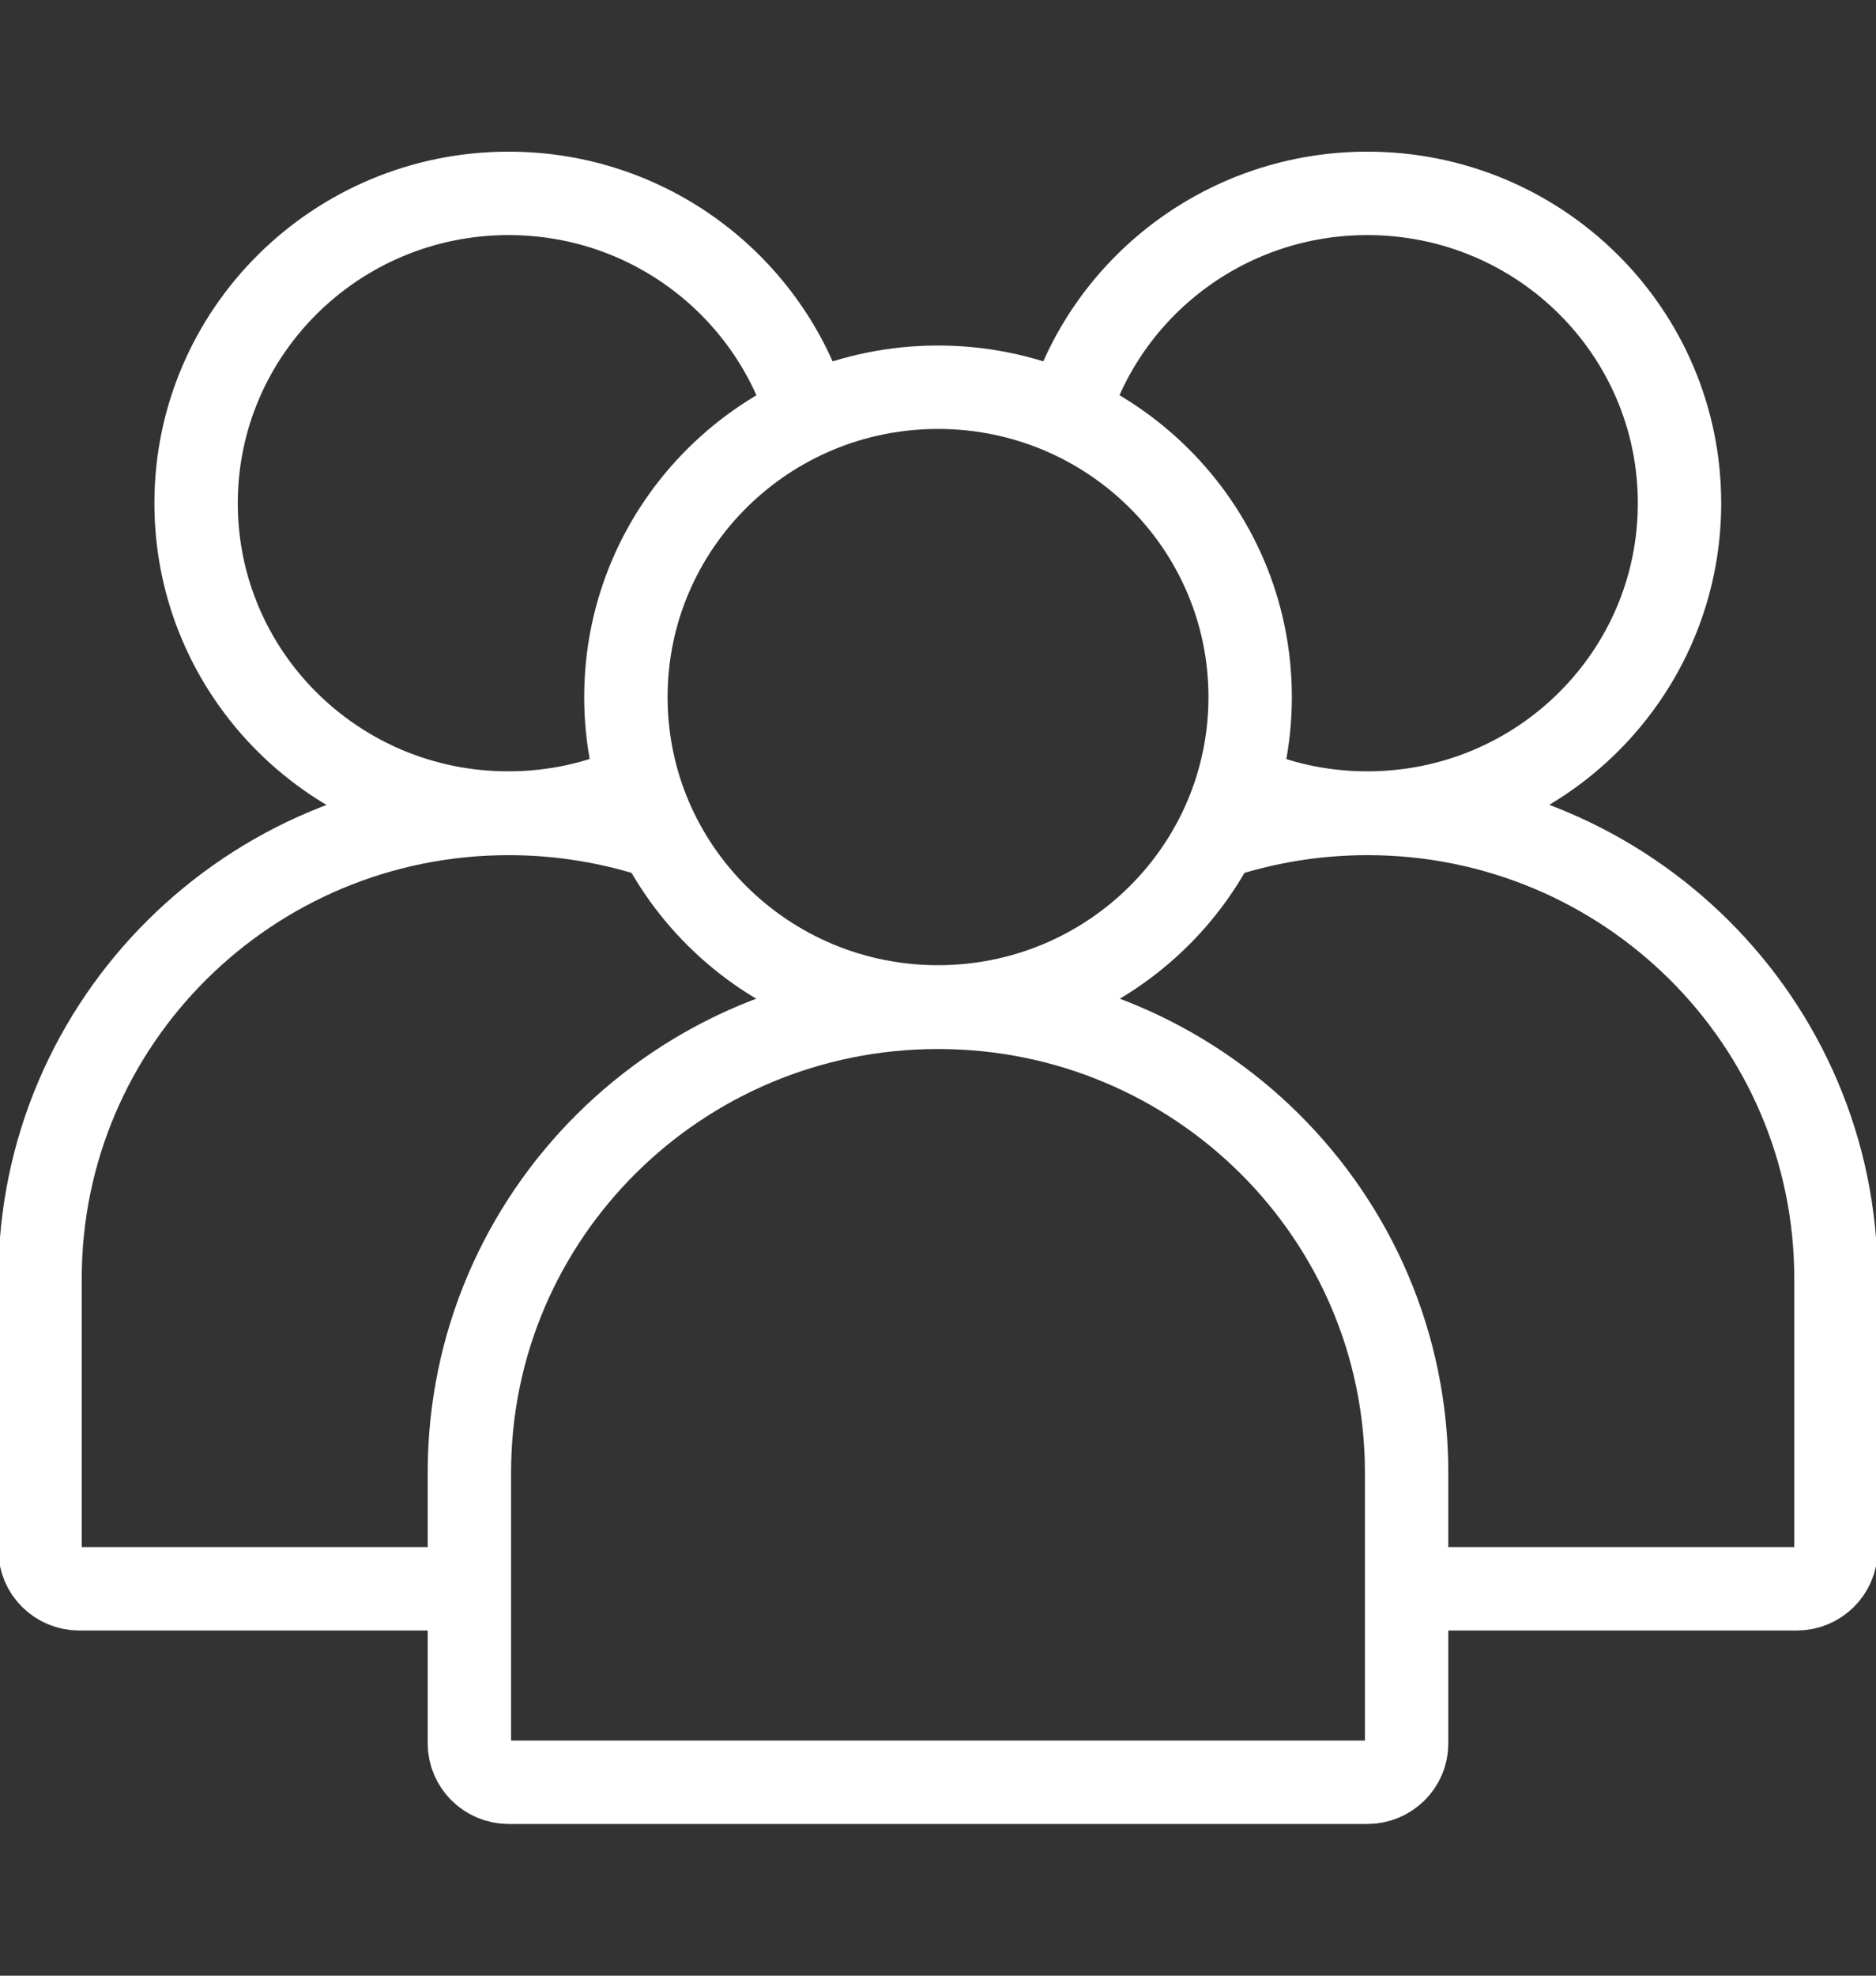 <svg width="38" height="40" viewBox="0 0 38 40" fill="none" xmlns="http://www.w3.org/2000/svg">
<rect x="0" y="0" width="38" height="40" fill="#333333" stroke="none"/>
<g clip-path="url(#clip0_862_6069)">
<path d="M19 20.386C22.492 20.386 25.323 17.577 25.323 14.113C25.323 10.648 22.492 7.84 19 7.84C15.508 7.84 12.678 10.648 12.678 14.113C12.678 17.577 15.508 20.386 19 20.386Z" stroke="white" stroke-width="1.689" stroke-miterlimit="10"/>
<path d="M27.698 36.084H10.303C9.865 36.084 9.508 35.73 9.508 35.296V29.811C9.508 24.608 13.756 20.394 19 20.394C24.245 20.394 28.492 24.608 28.492 29.811V35.304C28.492 35.73 28.135 36.084 27.698 36.084Z" stroke="white" stroke-width="1.689" stroke-miterlimit="10"/>
<path d="M21.683 8.234C22.51 5.725 24.893 3.915 27.697 3.915C31.191 3.915 34.02 6.722 34.02 10.188C34.02 13.654 31.191 16.461 27.697 16.461C26.757 16.461 25.866 16.26 25.063 15.89" stroke="white" stroke-width="1.689" stroke-miterlimit="10"/>
<path d="M24.634 16.967C25.598 16.646 26.628 16.469 27.698 16.469C32.942 16.469 37.189 20.683 37.189 25.886V31.379C37.189 31.814 36.833 32.167 36.395 32.167H28.638" stroke="white" stroke-width="1.689" stroke-miterlimit="10"/>
<path d="M16.317 8.234C15.482 5.725 13.107 3.915 10.303 3.915C6.809 3.915 3.972 6.722 3.972 10.188C3.972 13.654 6.801 16.461 10.294 16.461C11.235 16.461 12.126 16.26 12.929 15.89" stroke="white" stroke-width="1.689" stroke-miterlimit="10"/>
<path d="M13.367 16.967C12.402 16.646 11.373 16.469 10.303 16.469C5.058 16.469 0.811 20.683 0.811 25.886V31.379C0.811 31.814 1.167 32.167 1.605 32.167H9.362" stroke="white" stroke-width="1.689" stroke-miterlimit="10"/>
</g>
<defs>
<clipPath id="clip0_862_6069">
<rect width="38" height="40" fill="white"/>
</clipPath>
</defs>
</svg>
